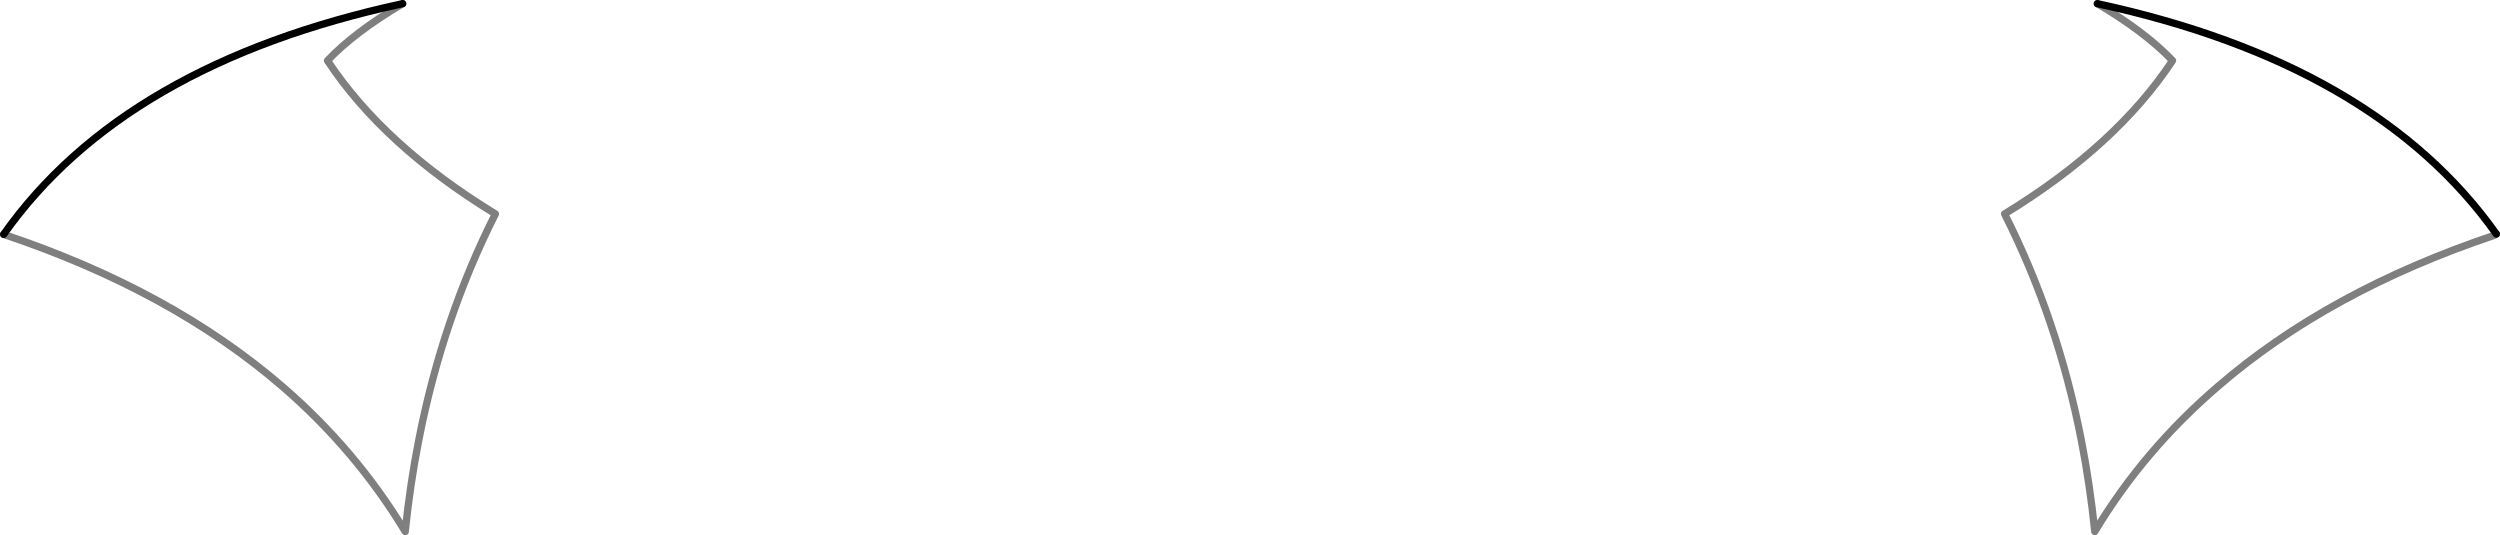<?xml version="1.0" encoding="UTF-8" standalone="no"?>
<svg xmlns:xlink="http://www.w3.org/1999/xlink" height="73.3px" width="342.4px" xmlns="http://www.w3.org/2000/svg">
  <g transform="matrix(1.0, 0.0, 0.0, 1.0, -228.8, -159.3)">
    <path d="M570.7 191.35 L570.5 191.5 Q547.7 199.15 532.6 212.2 522.4 220.95 515.7 232.1 515.05 225.7 513.85 219.55 510.6 202.95 503.35 188.6 518.65 179.25 526.35 167.6 522.65 163.7 516.05 159.8 M229.3 191.4 Q252.3 199.1 267.55 212.3 277.6 221.0 284.3 232.1 284.95 225.7 286.15 219.6 289.4 202.95 296.65 188.6 281.35 179.25 273.65 167.6 277.35 163.7 283.95 159.8" fill="none" stroke="#000000" stroke-linecap="round" stroke-linejoin="round" stroke-opacity="0.502" stroke-width="1.0"/>
    <path d="M516.05 159.8 Q554.2 168.05 570.7 191.35 M283.95 159.8 Q245.8 168.05 229.3 191.4" fill="none" stroke="#000000" stroke-linecap="round" stroke-linejoin="round" stroke-width="1.0"/>
  </g>
</svg>
